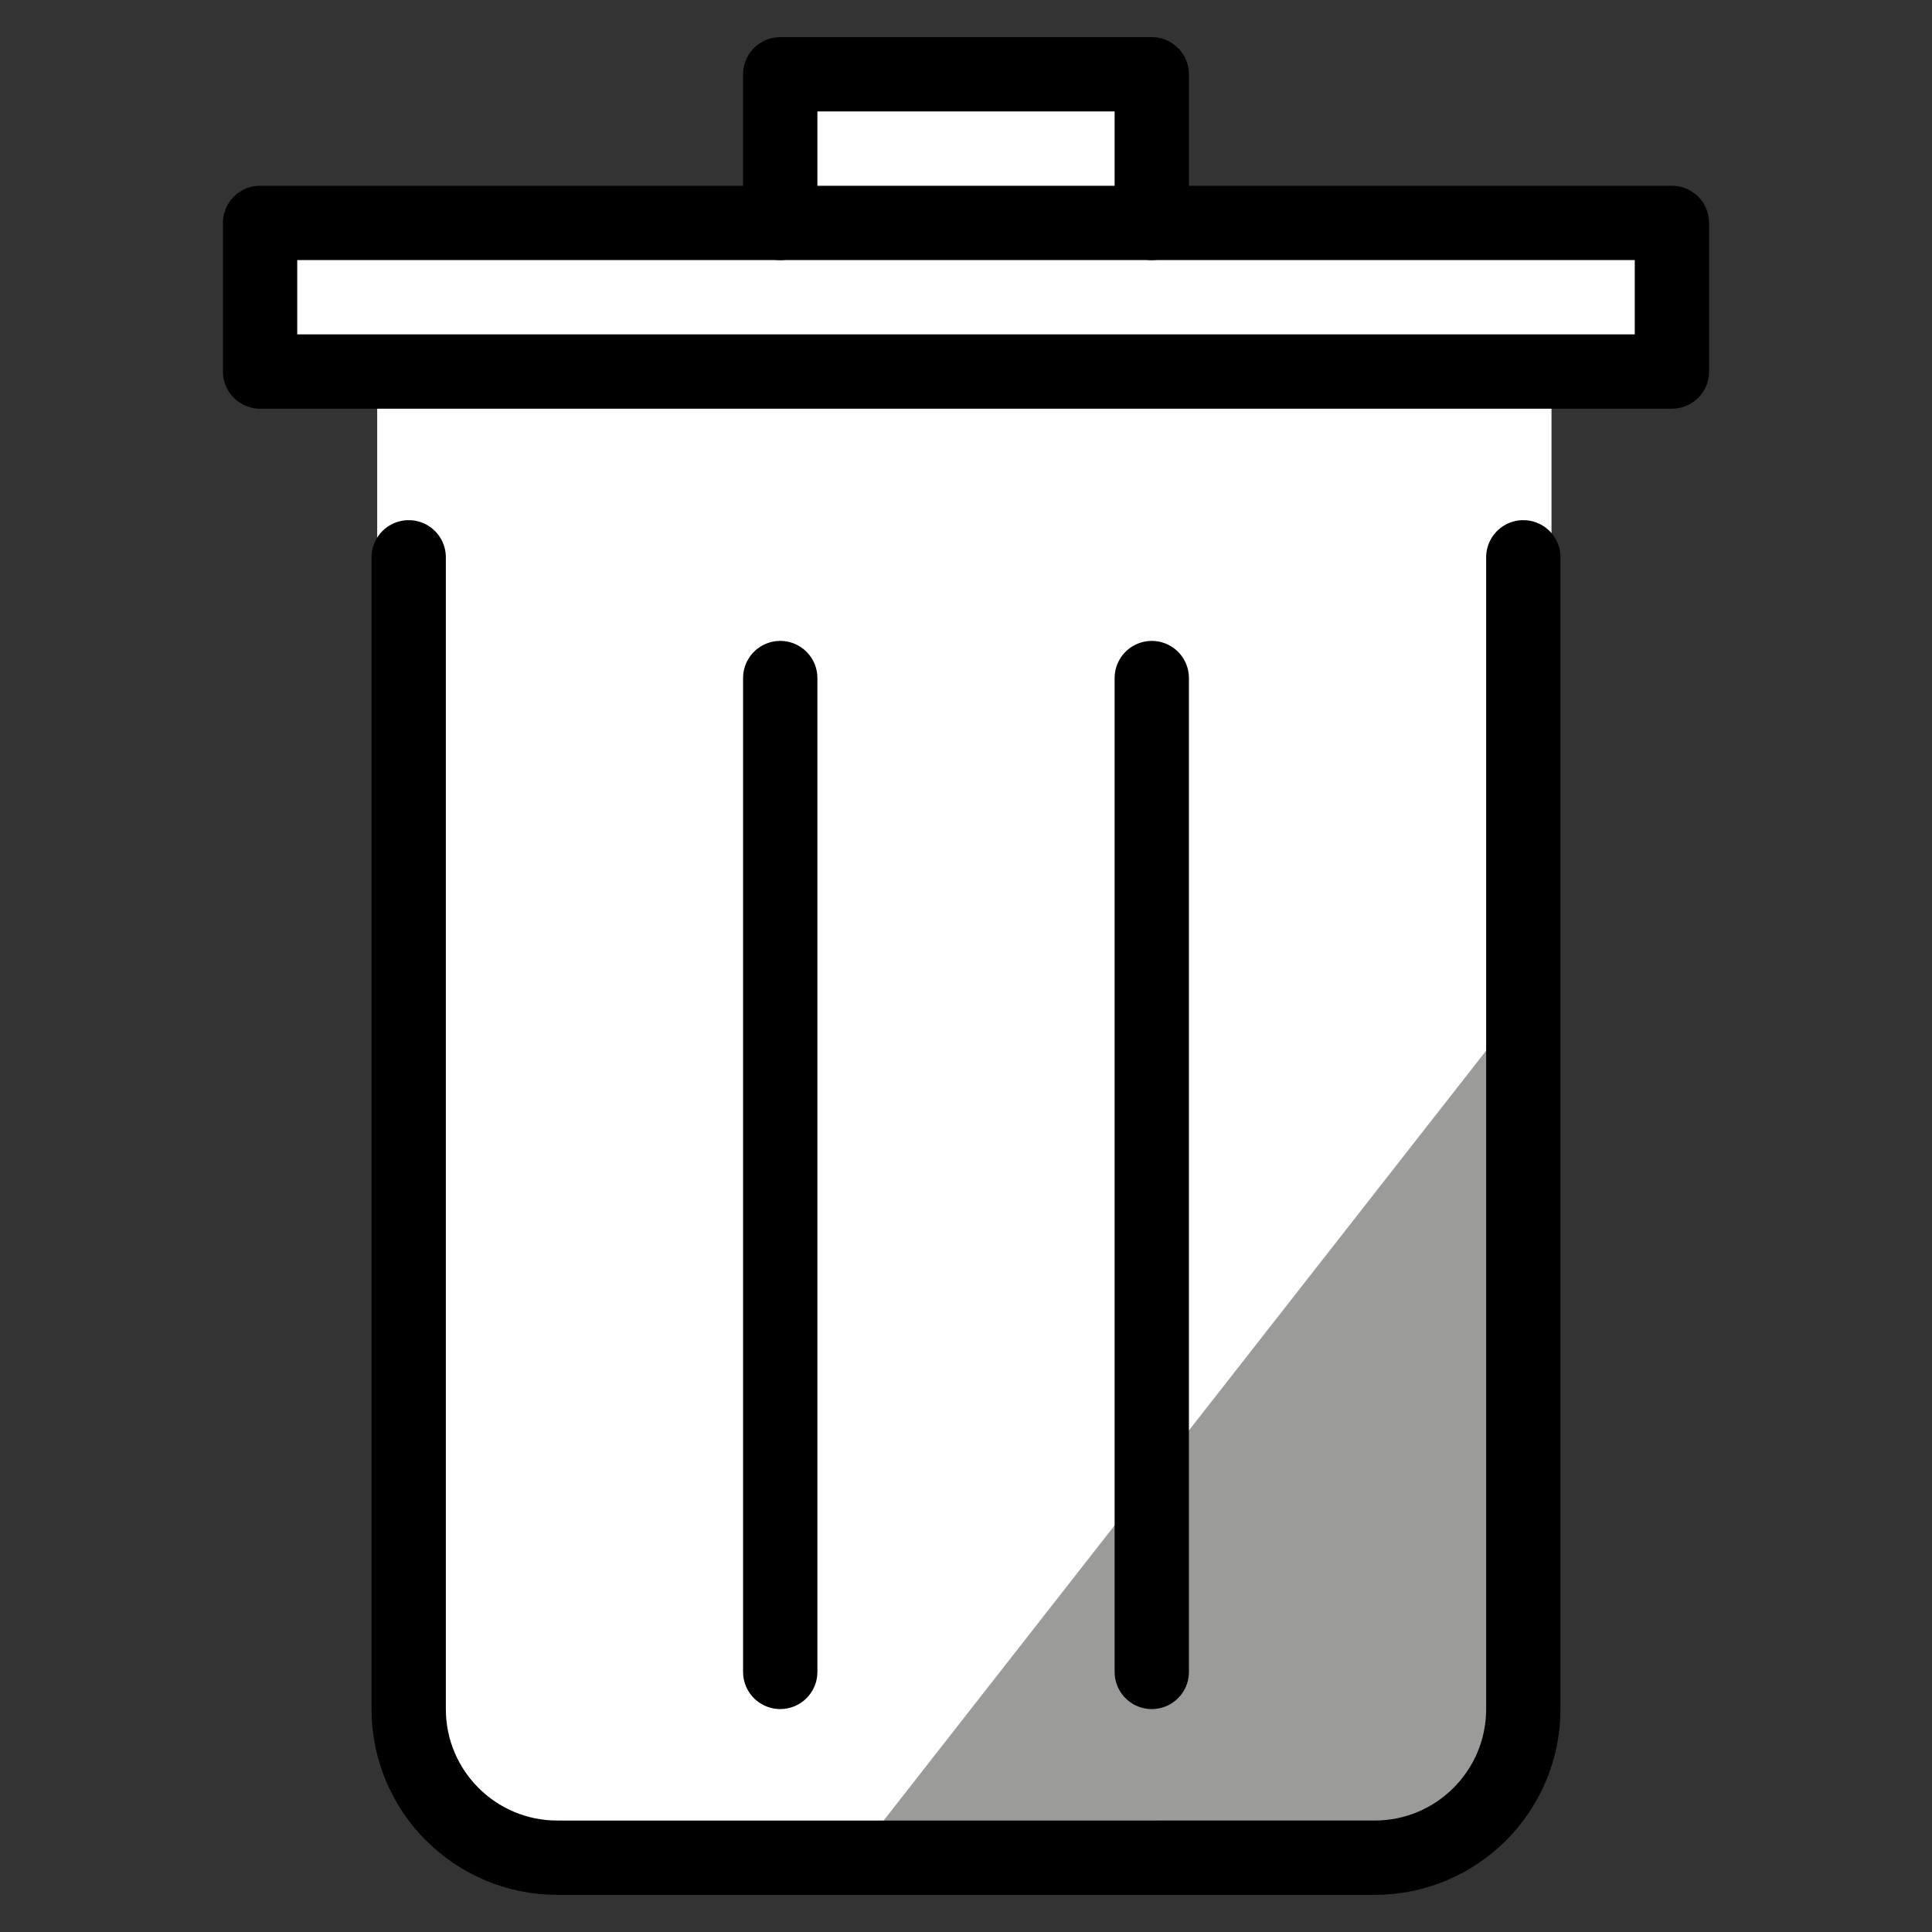 <svg id="emoji" viewBox="10 10 52 52" xmlns="http://www.w3.org/2000/svg">
<rect x="10" y="10" width="52" height="52" fill="#333333" stroke="none"/>
<defs>
    <linearGradient id="yellow-gradient" x1="0%" y1="0%" x2="0%" y2="100%">
      <stop style="stop-color:#FDE02F;stop-opacity:1;" offset="0%" />
      <stop style="stop-color:#F7B209;stop-opacity:1;" offset="100%" />
    </linearGradient>
  </defs>
  <g id="color">
    <path fill="#FFFFFF" stroke="none" d="M51.76,17H20.152v37.65c0,4.059,3.291,5.621,7.35,5.621h16.907c4.059,0,7.35-1.562,7.35-5.621 V17z"/>
    <polyline fill="#FFFFFF" stroke="none" stroke-linecap="round" stroke-linejoin="round" stroke-miterlimit="10" stroke-width="2" points="31,16 31,12 41,12 41,16"/>
    <polygon fill="#9b9b9a" stroke="none" points="51,37 51,46.517 51,57.621 48.3,60 33,60"/>
    <rect x="17" y="16" width="38" height="4" fill="#FFFFFF" stroke="none" stroke-linecap="round" stroke-linejoin="round" stroke-miterlimit="10" stroke-width="2"/>
  </g>
  <g id="hair"/>
  <g id="skin"/>
  <g id="skin-shadow"/>
  <g id="line">
    <polyline fill="none" stroke="#000000" stroke-linecap="round" stroke-linejoin="round" stroke-miterlimit="10" stroke-width="2" points="31,16 31,12 41,12 41,16"/>
    <path fill="none" stroke="#000000" stroke-linecap="round" stroke-linejoin="round" stroke-miterlimit="10" stroke-width="2" d="M51,25v31c0,2.209-1.791,4-4,4H25c-2.209,0-4-1.791-4-4V25"/>
    <rect x="17" y="16" width="38" height="4" fill="none" stroke="#000000" stroke-linecap="round" stroke-linejoin="round" stroke-miterlimit="10" stroke-width="2"/>
    <line x1="41" x2="41" y1="28.25" y2="55" fill="none" stroke="#000000" stroke-linecap="round" stroke-linejoin="round" stroke-miterlimit="10" stroke-width="2"/>
    <line x1="31" x2="31" y1="28.25" y2="55" fill="none" stroke="#000000" stroke-linecap="round" stroke-linejoin="round" stroke-miterlimit="10" stroke-width="2"/>
  </g>
</svg>
